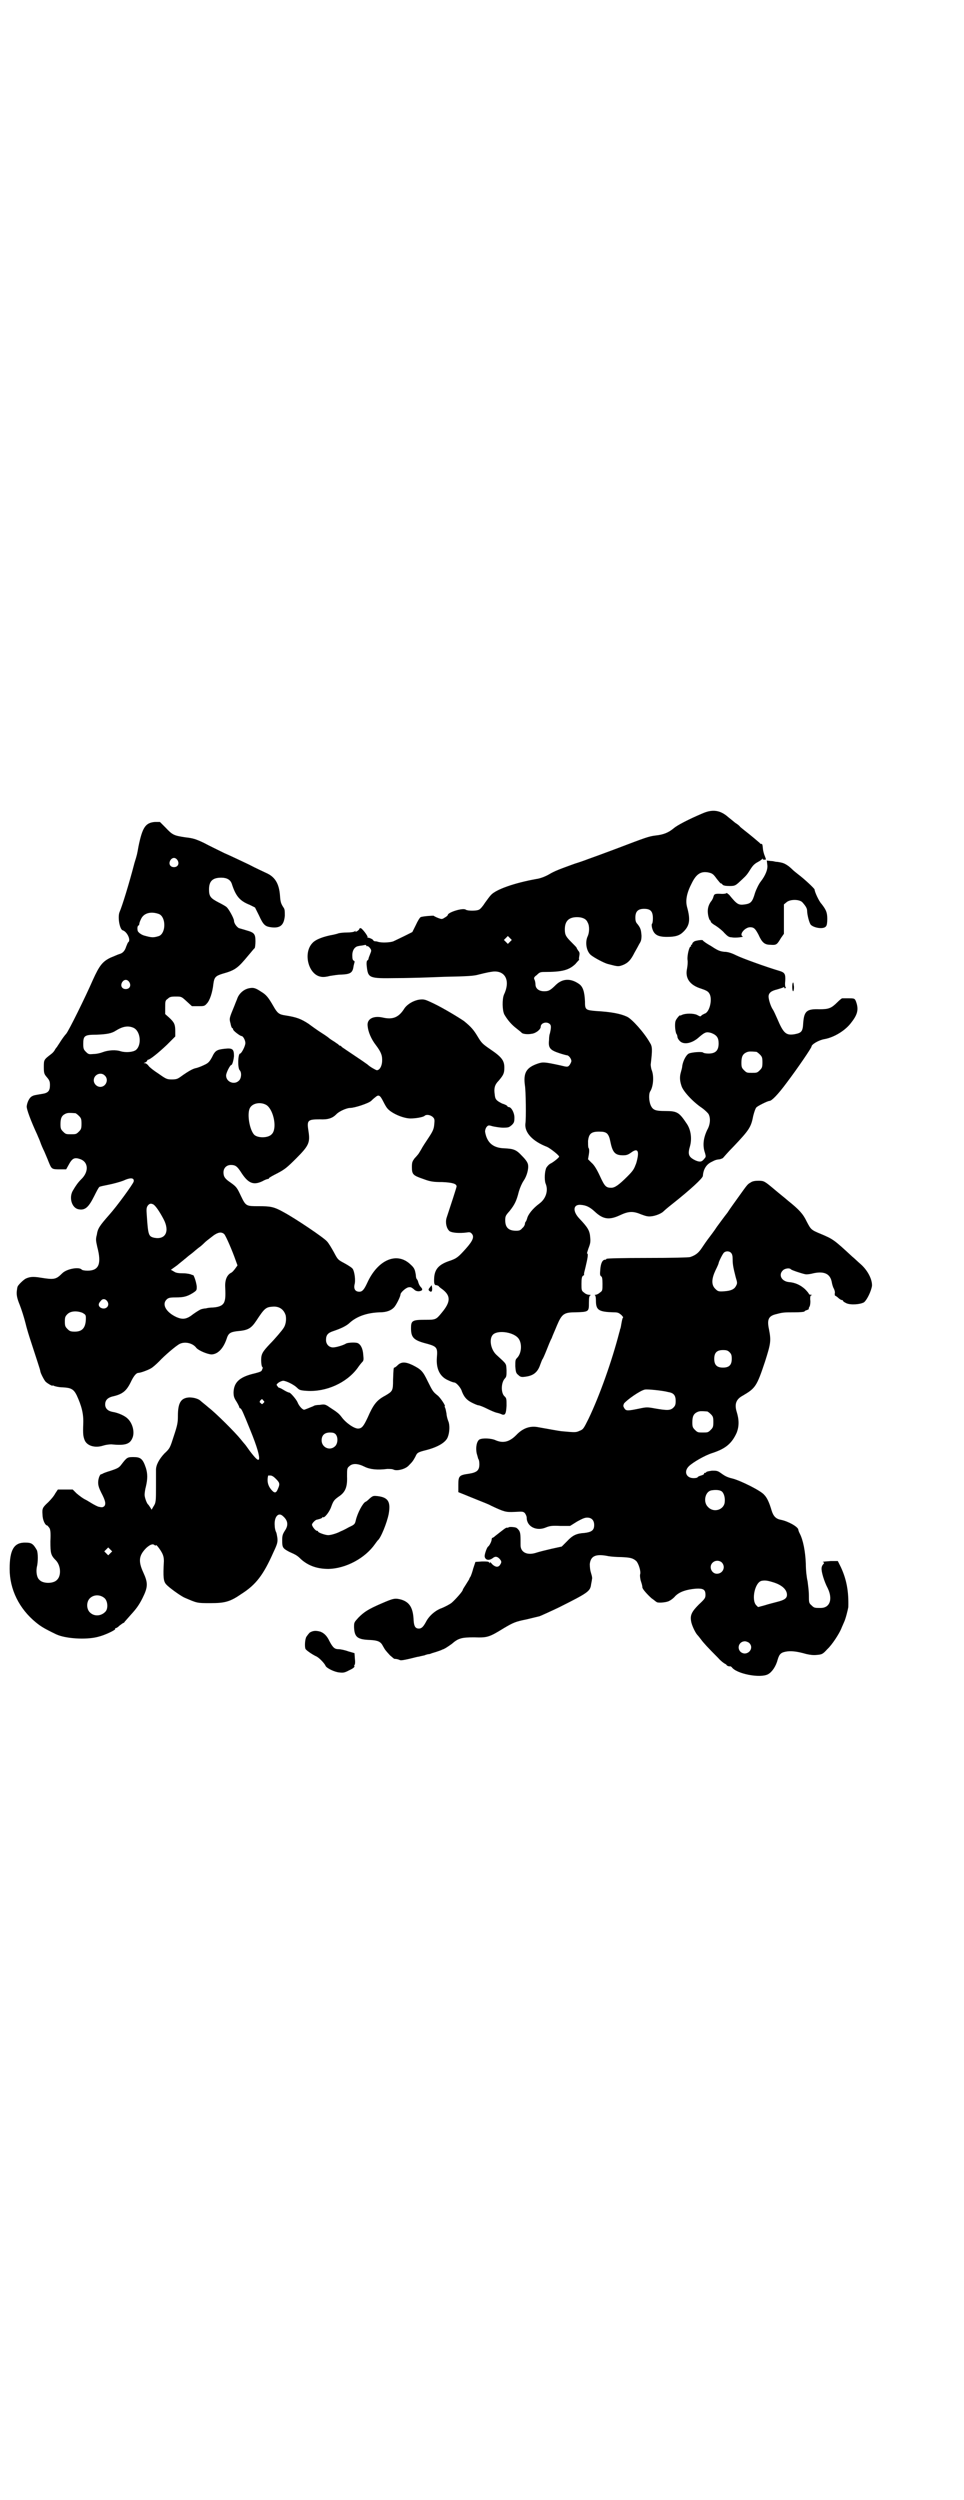 <?xml version="1.0" standalone="no"?>
<!DOCTYPE svg PUBLIC "-//W3C//DTD SVG 20010904//EN"
 "http://www.w3.org/TR/2001/REC-SVG-20010904/DTD/svg10.dtd">
<svg version="1.0" xmlns="http://www.w3.org/2000/svg"
 width="1100pt" height="2850pt" viewBox="0 0 1100 2850"
 preserveAspectRatio="xMidYMid meet">
<g transform="translate(0,2850) scale(0.5,-0.5)"
fill="#000000" stroke="none">
<path d="M1602 3845 c-33 -14 -57 -27 -64 -33 -12 -10 -23 -15 -43 -17 -15 -2
-23 -5 -86 -29 -32 -12 -62 -23 -68 -25 -5 -2 -19 -7 -29 -10 -33 -12 -45 -16
-60 -25 -9 -5 -20 -9 -28 -10 -50 -9 -93 -24 -104 -37 -2 -2 -8 -10 -13 -17
-5 -8 -11 -15 -14 -16 -5 -3 -26 -3 -30 0 -6 5 -41 -6 -41 -12 0 -1 -3 -4 -7
-6 -6 -4 -7 -4 -15 -1 -5 2 -9 4 -10 5 0 1 -26 -1 -30 -3 -2 -1 -7 -9 -11 -18
l-8 -16 -18 -9 c-10 -5 -21 -10 -25 -12 -7 -3 -28 -4 -36 -1 -3 1 -6 1 -7 1
-2 1 -3 1 -3 2 0 2 -10 7 -13 6 -1 0 -1 1 0 1 1 3 -13 21 -16 21 -2 0 -3 -1
-3 -2 0 -1 -2 -3 -5 -5 -4 -2 -5 -2 -4 -1 1 2 1 3 -1 1 -2 -2 -10 -3 -18 -3
-8 0 -17 -1 -20 -2 -2 -1 -7 -2 -11 -3 -23 -4 -41 -11 -48 -19 -22 -23 -9 -73
20 -77 5 -1 13 0 20 2 7 1 18 3 26 3 21 1 26 4 28 20 1 4 2 8 2 8 1 1 0 3 -2
4 -2 1 -3 4 -3 12 0 12 6 20 14 21 3 1 8 1 12 2 4 1 6 1 6 -1 0 -1 1 -2 2 -1
2 1 10 -7 9 -11 0 -2 -2 -6 -3 -9 -1 -3 -3 -7 -3 -9 0 -1 -1 -3 -3 -4 -1 -1
-2 -5 -1 -13 3 -27 5 -28 66 -27 25 0 50 1 55 1 5 0 30 1 56 2 53 1 68 2 78 5
20 5 26 6 34 7 28 2 39 -22 24 -53 -4 -10 -4 -35 1 -45 7 -12 16 -23 28 -32 5
-4 10 -8 11 -9 1 -3 13 -5 23 -3 10 1 21 10 21 16 0 9 14 13 21 6 3 -3 3 -8 0
-21 -1 -2 -2 -8 -2 -15 -2 -18 2 -23 23 -30 9 -3 17 -5 18 -5 4 0 10 -8 10
-13 0 -2 -2 -6 -4 -9 -4 -5 -5 -5 -21 -1 -37 8 -40 8 -52 4 -26 -9 -33 -21
-29 -50 2 -11 3 -76 1 -87 -2 -20 16 -40 50 -53 8 -4 27 -19 27 -22 0 -2 -11
-11 -18 -15 -5 -2 -9 -7 -11 -10 -4 -8 -5 -27 -2 -36 7 -16 1 -35 -14 -46 -15
-11 -26 -25 -28 -34 -1 -3 -2 -6 -3 -7 -1 -1 -2 -3 -2 -5 0 -2 -2 -7 -6 -10
-4 -5 -7 -6 -14 -6 -17 0 -25 7 -25 24 0 9 1 11 10 21 12 15 16 24 21 44 3 10
7 19 11 25 7 10 12 27 10 37 -1 5 -5 11 -14 20 -13 14 -19 16 -41 17 -25 1
-39 13 -43 38 0 3 1 7 3 10 4 5 5 5 15 2 5 -1 16 -3 23 -3 13 0 14 1 20 6 5 5
6 7 6 17 0 11 -7 24 -13 24 -2 0 -3 1 -3 2 0 1 -5 4 -12 6 -14 7 -16 10 -17
21 -2 14 0 22 9 31 11 13 13 17 13 30 0 16 -6 24 -31 41 -19 13 -21 15 -30 30
-9 15 -15 22 -31 35 -10 7 -46 29 -69 40 -21 10 -22 10 -33 9 -13 -2 -27 -10
-34 -20 -13 -21 -27 -26 -49 -21 -22 5 -37 -3 -35 -19 1 -13 8 -30 19 -44 12
-16 15 -24 14 -38 -1 -11 -6 -19 -12 -19 -2 0 -16 8 -20 12 -1 1 -7 5 -14 10
-30 20 -43 29 -46 31 -1 2 -3 3 -4 3 -1 0 -3 1 -4 3 -2 1 -7 5 -12 8 -5 3 -9
6 -10 7 -1 1 -8 6 -16 11 -8 5 -22 15 -30 21 -17 11 -27 15 -53 19 -14 2 -18
5 -27 21 -11 19 -16 26 -28 33 -12 8 -17 10 -27 8 -12 -2 -24 -12 -28 -25 -2
-5 -5 -12 -6 -15 -12 -29 -12 -29 -9 -40 1 -6 3 -11 4 -11 1 0 2 -1 2 -3 0 -3
16 -15 19 -15 4 0 9 -10 9 -16 0 -7 -9 -24 -12 -24 -5 0 -6 -33 -1 -38 5 -5 4
-19 -2 -24 -10 -10 -29 -3 -29 12 0 6 9 24 12 24 2 0 5 10 6 20 0 16 -3 19
-21 17 -18 -2 -22 -4 -29 -19 -6 -11 -9 -14 -18 -18 -6 -3 -14 -6 -18 -7 -7
-1 -18 -7 -36 -20 -7 -5 -10 -6 -20 -6 -11 0 -13 1 -30 13 -11 7 -21 15 -23
18 -2 3 -6 6 -8 6 -4 0 -4 0 1 2 2 1 4 3 4 4 0 1 1 2 2 2 4 0 23 15 43 34 l19
19 0 12 c0 15 -2 20 -14 31 l-9 8 0 15 c0 14 0 16 6 20 4 4 7 5 18 5 13 0 13
0 25 -11 l12 -11 14 0 c13 0 15 0 20 6 7 7 13 26 15 45 2 15 5 18 21 23 29 8
35 13 59 42 7 8 13 16 14 16 1 1 2 8 2 16 0 17 -3 20 -21 25 -6 2 -14 4 -17 5
-5 3 -11 11 -11 17 0 5 -12 27 -17 31 -2 2 -11 7 -19 11 -17 9 -21 13 -21 29
0 19 8 27 28 27 13 0 21 -5 24 -14 9 -28 18 -39 41 -48 l12 -6 9 -18 c10 -22
14 -25 27 -27 22 -3 30 5 32 26 0 11 0 15 -3 19 -6 9 -7 13 -8 27 -2 27 -11
43 -32 52 -4 2 -22 10 -39 19 -17 8 -42 20 -56 26 -14 7 -35 17 -46 23 -19 9
-25 11 -43 13 -26 4 -29 5 -45 22 l-13 13 -12 0 c-21 -2 -28 -12 -37 -56 -3
-17 -3 -18 -9 -37 -13 -50 -28 -98 -34 -112 -5 -11 0 -40 7 -42 10 -3 19 -22
13 -27 -1 0 -3 -5 -5 -10 -3 -10 -8 -15 -15 -17 -4 -1 -12 -5 -20 -8 -19 -9
-26 -18 -41 -51 -17 -39 -55 -116 -61 -123 -3 -3 -8 -10 -12 -16 -3 -5 -8 -12
-9 -14 -2 -2 -4 -5 -5 -7 -1 -2 -4 -6 -8 -9 -17 -13 -17 -13 -17 -30 0 -14 1
-16 7 -23 6 -7 7 -10 7 -18 0 -13 -4 -18 -18 -20 -18 -3 -19 -3 -24 -6 -5 -3
-10 -13 -11 -22 -1 -6 10 -35 24 -65 1 -3 5 -11 7 -17 2 -6 6 -15 9 -21 2 -5
7 -16 10 -24 7 -17 7 -17 27 -17 l13 0 5 9 c9 17 14 19 28 14 18 -7 19 -29 1
-46 -7 -7 -12 -14 -19 -26 -9 -16 -2 -39 13 -42 15 -3 23 4 36 30 5 10 10 20
12 21 1 1 11 3 21 5 10 2 25 6 33 9 17 8 26 7 24 -2 -1 -5 -38 -56 -56 -76
-22 -25 -26 -31 -28 -45 -3 -11 -2 -14 1 -28 10 -38 4 -54 -22 -54 -7 0 -13 1
-14 3 -7 6 -34 1 -44 -9 -14 -14 -18 -15 -49 -10 -18 3 -25 2 -34 -2 -6 -3
-19 -16 -19 -19 0 0 -1 -3 -1 -5 -2 -11 -1 -19 6 -36 4 -10 10 -29 13 -41 3
-13 9 -32 13 -44 4 -12 10 -31 14 -43 4 -12 7 -22 7 -23 0 -4 9 -21 12 -24 4
-4 16 -11 16 -9 0 1 2 0 4 -1 3 -1 11 -3 19 -3 19 -1 25 -4 32 -18 11 -24 16
-42 15 -65 -1 -24 0 -29 3 -37 5 -13 23 -19 42 -13 6 2 14 3 19 3 31 -3 42 0
48 14 6 13 1 34 -11 45 -6 6 -21 13 -34 15 -11 2 -17 8 -17 17 0 9 5 15 16 18
23 5 32 12 42 32 7 15 13 22 18 22 4 0 19 5 28 10 4 2 12 9 19 16 13 14 39 36
47 40 12 6 30 2 38 -9 5 -6 24 -14 34 -15 14 0 27 12 35 35 4 13 8 16 24 18
25 2 32 6 44 24 19 29 22 31 38 32 15 1 25 -7 29 -20 2 -10 0 -22 -5 -29 -3
-5 -20 -25 -31 -36 -17 -18 -20 -23 -20 -37 0 -7 1 -13 2 -15 2 -1 2 -3 0 -7
-1 -4 -5 -5 -16 -8 -35 -8 -48 -20 -49 -43 0 -9 1 -13 7 -22 3 -5 6 -11 6 -12
0 -1 1 -3 3 -3 3 -3 5 -7 22 -49 16 -39 22 -61 20 -67 -2 -4 -8 2 -21 19 -5 7
-10 14 -11 15 -1 1 -6 7 -10 12 -12 15 -56 59 -73 72 -8 7 -16 13 -18 15 -5 5
-16 8 -26 8 -19 -1 -26 -12 -26 -42 0 -15 -1 -21 -9 -45 -9 -28 -9 -29 -22
-41 -12 -13 -19 -26 -19 -37 0 -2 0 -18 0 -36 0 -36 0 -39 -6 -48 l-4 -7 -3 5
c-2 3 -4 6 -5 7 -3 2 -8 16 -8 22 0 3 1 12 3 19 4 17 4 29 0 42 -7 21 -12 25
-28 25 -14 0 -15 0 -28 -17 -5 -7 -9 -9 -24 -14 -10 -3 -18 -6 -19 -7 -1 -1
-2 -1 -3 -1 -3 0 -7 -10 -7 -19 0 -7 2 -13 7 -23 10 -19 11 -26 7 -31 -4 -3
-5 -3 -14 -1 -5 2 -10 5 -12 6 -2 1 -8 5 -15 9 -7 3 -16 10 -22 15 l-9 9 -17
0 -17 0 -6 -9 c-3 -6 -10 -14 -16 -20 -13 -12 -14 -14 -13 -28 0 -12 6 -25 11
-25 0 0 3 -3 5 -6 2 -4 3 -10 2 -30 0 -28 1 -32 13 -44 11 -12 12 -35 2 -44
-8 -9 -32 -9 -40 0 -6 5 -8 18 -6 29 3 11 3 33 0 39 -8 14 -12 17 -25 17 -27
1 -37 -16 -37 -60 0 -47 22 -91 60 -122 11 -9 19 -14 46 -27 21 -10 68 -13 95
-6 17 4 41 16 40 18 -1 1 0 2 1 2 2 0 6 3 9 6 4 3 8 6 9 6 1 0 2 1 2 2 0 0 7
8 15 17 11 12 18 21 26 37 13 26 13 35 2 59 -12 26 -10 39 7 56 9 8 15 10 19
6 2 -1 3 -1 3 0 0 3 10 -10 14 -18 3 -6 4 -11 4 -18 -2 -37 -1 -46 5 -53 6 -7
31 -25 41 -30 30 -13 29 -13 60 -13 33 0 45 3 71 21 33 21 50 43 73 95 9 19
10 23 9 33 -1 6 -2 12 -3 13 -1 2 -3 8 -3 14 -2 20 8 32 18 23 12 -10 14 -21
5 -34 -5 -8 -6 -11 -6 -22 0 -16 1 -18 16 -26 16 -7 19 -9 27 -17 17 -15 37
-22 63 -22 39 1 83 24 106 57 3 4 5 7 6 8 7 5 21 40 25 60 5 28 -1 38 -25 41
-10 1 -11 1 -19 -6 -4 -4 -8 -7 -9 -7 -6 -3 -18 -25 -22 -42 -2 -9 -3 -10 -16
-16 -7 -4 -15 -8 -18 -9 -9 -5 -23 -9 -29 -9 -7 0 -23 6 -23 8 0 1 -1 2 -3 2
-3 0 -11 10 -11 14 0 3 7 10 10 11 9 2 14 4 14 6 0 1 1 1 1 0 3 -3 15 12 19
24 5 14 7 16 20 25 12 9 17 20 16 44 0 17 0 19 5 23 7 7 19 7 35 -1 12 -6 29
-8 52 -5 5 0 12 0 15 -2 9 -3 27 2 34 10 9 9 10 11 15 20 4 9 5 10 25 15 27 7
45 18 49 30 4 10 5 27 1 36 -2 5 -4 13 -4 17 -1 5 -2 11 -3 13 -1 2 -2 4 -1 4
3 0 -11 21 -17 25 -10 8 -11 10 -22 32 -11 23 -15 27 -35 37 -17 8 -26 7 -34
-1 -3 -3 -6 -5 -7 -5 -2 0 -2 -3 -3 -28 0 -25 -1 -26 -18 -36 -19 -10 -27 -20
-40 -50 -9 -19 -13 -25 -22 -25 -9 0 -28 13 -38 27 -3 4 -7 8 -10 10 -2 2 -10
7 -16 11 -10 7 -12 8 -23 6 -6 0 -13 -1 -15 -3 -8 -3 -19 -8 -21 -8 -4 0 -12
9 -15 17 -3 7 -17 23 -19 22 -1 0 -6 2 -11 5 -5 3 -10 6 -12 6 -1 0 -3 2 -4 4
-3 3 -2 4 3 8 3 2 8 4 10 4 7 0 25 -9 32 -16 5 -5 7 -6 22 -7 44 -3 91 18 116
52 4 6 9 12 11 14 3 3 3 6 2 16 -1 15 -6 24 -13 27 -6 2 -22 1 -26 -1 -6 -4
-23 -9 -30 -9 -9 0 -16 7 -16 17 0 11 4 16 16 20 18 6 31 12 39 20 16 14 39
22 67 23 16 0 26 4 33 11 5 5 15 25 15 30 0 4 12 15 18 16 5 1 7 0 12 -4 4 -4
7 -5 12 -5 8 1 10 4 4 10 -2 2 -4 6 -5 9 -1 4 -2 7 -4 9 -1 1 -2 5 -2 9 -2 12
-3 16 -12 24 -31 30 -75 11 -99 -42 -7 -15 -11 -20 -18 -20 -9 0 -13 6 -11 16
3 10 0 30 -4 36 -2 3 -10 8 -19 13 -15 8 -15 8 -24 25 -5 9 -12 21 -16 25 -8
9 -72 52 -98 66 -23 13 -31 14 -58 14 -28 0 -29 0 -40 23 -9 19 -10 21 -24 31
-12 8 -16 13 -16 23 0 10 7 17 17 17 10 0 14 -3 22 -15 17 -27 29 -32 50 -22
5 3 11 5 12 5 2 0 3 1 3 2 0 1 9 6 19 11 17 9 22 13 43 34 29 29 32 36 28 62
-4 25 -2 27 26 27 19 -1 29 3 37 11 6 7 24 15 32 15 10 0 41 10 48 16 1 1 5 5
9 8 8 7 11 6 19 -10 3 -6 7 -13 9 -15 9 -11 36 -23 53 -23 12 0 29 3 32 6 4 4
14 2 19 -3 4 -4 4 -6 3 -17 -1 -10 -3 -15 -13 -30 -6 -9 -14 -21 -17 -27 -3
-5 -6 -10 -7 -11 -1 -1 -4 -5 -8 -9 -5 -7 -6 -9 -6 -20 0 -17 3 -19 26 -27 16
-6 23 -7 43 -7 24 -1 33 -4 33 -10 0 -2 -14 -45 -23 -72 -3 -11 0 -24 7 -30 6
-4 23 -5 39 -3 6 1 8 1 11 -2 7 -7 4 -16 -13 -35 -17 -19 -21 -22 -35 -27 -25
-8 -35 -18 -37 -37 -1 -14 0 -19 4 -19 2 0 4 -1 6 -2 1 -2 5 -5 8 -7 20 -15
20 -29 -1 -54 -13 -16 -14 -16 -38 -16 -29 0 -32 -2 -32 -19 0 -22 6 -28 38
-36 21 -6 23 -9 21 -31 -2 -26 7 -44 26 -52 6 -3 12 -5 14 -5 4 0 15 -12 17
-20 5 -13 11 -20 23 -26 6 -3 13 -6 15 -6 2 0 10 -3 18 -7 8 -4 19 -9 24 -10
5 -1 10 -3 12 -4 7 -2 9 2 10 20 0 15 0 17 -4 21 -9 7 -9 31 0 41 4 4 4 7 4
19 -1 16 1 13 -23 35 -13 12 -17 35 -9 45 9 12 45 8 58 -6 10 -11 9 -35 -2
-46 -4 -4 -4 -6 -4 -19 1 -14 2 -16 7 -20 4 -4 7 -5 14 -4 20 2 30 10 36 28 2
5 4 11 5 12 1 1 5 10 9 20 4 10 9 23 12 28 2 6 8 19 12 29 11 26 16 30 41 30
32 1 32 1 32 22 0 13 1 16 4 17 1 0 0 1 -3 1 -4 0 -9 2 -12 5 -6 4 -6 6 -6 20
0 12 1 16 3 18 2 1 4 3 3 3 -1 1 1 8 3 16 5 21 7 32 4 32 -1 0 1 6 3 12 4 10
5 15 4 24 -1 16 -5 23 -25 44 -16 17 -14 33 4 31 12 -1 20 -5 31 -15 19 -18
33 -20 57 -9 21 10 31 10 50 2 11 -4 15 -5 23 -4 9 1 22 6 27 11 2 2 10 9 19
16 43 34 71 60 71 65 1 14 7 25 18 31 10 5 11 6 21 7 3 1 6 2 7 3 1 1 11 13
24 26 36 38 40 44 45 70 2 8 5 17 7 19 2 3 26 15 30 15 5 0 19 14 39 41 25 33
57 80 57 83 0 5 17 15 30 17 22 4 48 20 61 38 15 19 17 31 10 49 -3 6 -3 6
-20 6 -5 0 -10 0 -11 0 -1 0 -6 -4 -11 -9 -14 -14 -20 -16 -41 -16 -29 1 -35
-4 -37 -32 -1 -19 -4 -22 -20 -25 -19 -3 -25 2 -39 35 -4 9 -8 18 -10 21 -5 7
-10 23 -10 30 0 8 6 13 19 16 7 2 13 4 15 5 1 1 2 1 2 -1 0 -1 1 -2 2 -1 2 1
2 2 1 2 -1 1 -2 6 -1 14 1 17 -1 20 -15 24 -27 8 -83 28 -97 35 -10 5 -19 8
-27 8 -10 1 -15 3 -30 13 -11 6 -19 12 -19 13 0 2 -14 0 -19 -2 -3 -2 -5 -4
-5 -5 0 -2 -1 -3 -2 -3 -1 0 -2 -1 -1 -2 1 -1 0 -2 -1 -2 -3 0 -8 -20 -7 -30
1 -6 0 -14 -1 -20 -5 -22 6 -38 32 -46 9 -3 16 -6 18 -10 9 -11 2 -44 -10 -47
-2 -1 -6 -3 -7 -4 -2 -3 -3 -3 -10 1 -8 4 -27 4 -35 0 -2 -1 -4 -2 -4 -1 0 2
-8 -7 -10 -12 -3 -7 -1 -29 3 -32 0 -1 1 -3 1 -5 0 -2 2 -6 5 -9 9 -10 29 -6
45 9 13 11 16 12 27 9 13 -5 17 -11 17 -24 0 -16 -7 -23 -23 -23 -6 0 -11 1
-12 2 -2 3 -27 1 -33 -2 -6 -3 -13 -16 -15 -28 0 -4 -2 -10 -3 -14 -3 -10 -3
-19 1 -31 3 -12 26 -37 47 -51 7 -5 14 -12 15 -14 5 -9 4 -24 -3 -36 -9 -19
-11 -36 -5 -53 2 -7 2 -9 -1 -12 -6 -8 -10 -9 -20 -5 -17 8 -19 14 -13 34 4
16 2 35 -7 49 -18 27 -22 30 -50 30 -22 0 -28 2 -33 13 -4 9 -5 26 -1 32 7 11
9 35 3 49 -1 3 -2 9 -2 12 4 34 4 41 -2 50 -13 23 -41 54 -52 59 -15 7 -36 11
-71 13 -24 2 -25 3 -25 22 -1 23 -5 34 -14 40 -19 13 -37 12 -52 -2 -13 -13
-17 -15 -27 -15 -12 0 -20 6 -20 16 0 3 -1 8 -2 10 -2 4 -2 6 5 11 6 6 8 7 17
7 41 0 56 4 71 18 5 6 9 10 9 10 -1 0 -1 3 0 8 1 6 1 9 -2 12 -2 3 -4 6 -4 7
0 1 -5 6 -11 12 -13 13 -16 17 -16 30 0 19 9 28 28 28 12 0 21 -4 24 -12 5 -8
4 -24 0 -32 -6 -13 -3 -33 7 -42 7 -6 31 -19 40 -21 23 -6 23 -6 34 -2 12 5
18 12 26 28 4 7 9 16 11 20 4 6 5 10 5 19 -1 13 -2 17 -9 26 -4 4 -5 8 -5 15
0 14 6 20 20 20 15 0 20 -6 20 -22 0 -6 -1 -12 -2 -12 -1 -1 -1 -4 0 -9 4 -16
13 -21 34 -21 20 0 29 3 38 12 14 14 16 27 8 56 -4 15 -1 32 11 55 10 20 20
27 37 24 10 -2 12 -4 20 -15 4 -5 8 -10 9 -10 1 0 3 -1 4 -3 2 -2 7 -3 16 -3
11 0 13 1 20 7 15 14 18 16 25 27 8 13 11 16 20 21 4 2 8 5 10 7 1 2 2 2 1 1
-1 -2 0 -3 3 -3 5 0 5 -1 0 12 -2 6 -3 12 -3 14 -1 9 -1 10 -4 10 -1 0 -3 1
-3 2 -1 1 -21 18 -34 28 -5 4 -10 8 -11 9 -1 2 -6 6 -11 9 -5 4 -12 10 -16 13
-18 16 -36 19 -60 8z m-1197 -106 c5 -8 1 -16 -8 -16 -9 0 -13 8 -8 16 2 3 5
5 8 5 3 0 6 -2 8 -5z m-42 -123 c16 -7 16 -43 0 -50 -13 -4 -16 -4 -34 1 -7 2
-15 8 -15 12 -1 6 0 10 2 11 1 0 2 2 2 4 0 2 2 7 4 11 6 13 22 18 41 11z m801
-63 l-5 -5 -4 4 -5 5 4 4 5 5 4 -4 5 -5 -4 -4z m-869 -92 c5 -8 1 -16 -8 -16
-9 0 -13 8 -8 16 2 3 5 5 8 5 3 0 6 -2 8 -5z m9 -104 c17 -7 20 -40 6 -51 -7
-5 -23 -6 -34 -3 -11 4 -29 3 -42 -2 -5 -2 -14 -4 -20 -4 -11 -1 -12 -1 -18 5
-5 5 -6 7 -6 18 0 19 3 21 31 21 23 1 34 3 43 9 16 10 28 12 40 7z m1422 -55
c1 0 5 -3 8 -6 5 -5 6 -7 6 -18 0 -11 -1 -13 -6 -18 -6 -6 -7 -6 -18 -6 -11 0
-12 0 -18 6 -5 5 -6 7 -6 17 0 14 3 20 12 24 5 2 8 2 22 1z m-1487 -54 c10 -9
3 -26 -10 -26 -8 0 -15 7 -15 15 0 13 16 20 25 11z m370 -68 c16 -12 24 -54
11 -66 -8 -9 -32 -9 -40 -1 -11 12 -17 50 -9 62 7 11 26 13 38 5z m-437 -18
c1 0 5 -3 8 -6 5 -5 6 -7 6 -18 0 -11 -1 -13 -6 -18 -6 -6 -7 -6 -18 -6 -11 0
-12 0 -18 6 -5 5 -6 7 -6 17 0 14 3 20 12 24 5 2 8 2 22 1z m1213 -46 c4 -4 6
-9 8 -19 5 -25 11 -31 29 -31 7 0 11 1 18 6 16 12 20 4 12 -24 -5 -13 -6 -16
-20 -30 -20 -20 -29 -26 -37 -26 -12 0 -15 3 -26 27 -7 15 -13 25 -19 30 l-8
8 2 12 c1 6 1 12 -1 14 -1 2 -1 9 -1 16 2 16 7 21 25 21 10 0 14 -1 18 -4z
m-1035 -162 c5 -3 14 -16 23 -33 15 -28 5 -48 -21 -43 -13 3 -14 6 -17 51 -1
14 -1 17 2 22 4 5 7 6 13 3z m162 -68 c4 -5 18 -37 26 -60 l4 -11 -5 -7 c-3
-4 -7 -9 -10 -10 -9 -5 -14 -16 -13 -33 1 -23 0 -27 -2 -33 -3 -8 -11 -12 -26
-13 -6 0 -13 -1 -16 -2 -3 0 -8 -1 -11 -2 -3 -1 -11 -6 -18 -11 -15 -12 -24
-13 -38 -7 -24 11 -34 29 -23 40 4 4 7 5 21 5 18 0 26 2 39 10 9 6 9 6 9 15
-1 10 -7 28 -9 26 0 0 -2 0 -3 1 -2 1 -10 3 -19 3 -11 0 -17 1 -21 4 l-7 4 14
10 c7 6 15 12 17 14 3 2 7 6 11 9 4 3 8 6 9 7 1 1 7 6 12 10 6 4 11 9 13 11 4
4 8 7 21 17 11 8 19 9 25 3z m-267 -153 c7 -11 -5 -21 -16 -14 -5 4 -5 9 1 15
4 6 11 5 15 -1z m-57 -26 c7 -4 8 -5 8 -12 0 -22 -8 -31 -25 -31 -10 0 -12 1
-17 6 -5 5 -6 7 -6 17 0 10 1 12 6 17 7 7 21 8 34 3z m413 -200 c3 -3 3 -3 0
-6 -3 -3 -3 -3 -6 0 -3 2 -3 3 -1 6 4 4 4 4 7 0z m165 -77 c6 -7 5 -21 -1 -27
-12 -12 -31 -3 -31 13 0 12 7 18 19 18 7 0 10 -1 13 -4z m-136 -102 c9 -9 9
-12 4 -23 -4 -10 -8 -10 -16 0 -7 9 -9 19 -6 31 0 0 2 0 5 0 4 0 8 -3 13 -8z
m-378 -169 l-5 -5 -4 4 -5 5 4 4 5 5 4 -4 5 -5 -4 -4z m-13 -103 c7 -7 8 -23
2 -30 -10 -11 -26 -12 -36 -2 -8 8 -8 24 0 32 9 9 24 9 34 0z"/>
<path d="M1751 3729 c2 -10 -4 -25 -15 -39 -4 -5 -10 -17 -13 -26 -6 -21 -10
-24 -23 -26 -15 -2 -18 0 -36 22 -4 3 -6 5 -6 4 0 -1 -4 -2 -10 -2 -17 1 -18
0 -20 -7 -1 -4 -4 -9 -6 -11 -6 -9 -8 -18 -6 -30 1 -6 3 -11 4 -12 1 0 2 -2 2
-3 0 -2 5 -6 12 -10 6 -4 15 -11 19 -16 7 -7 10 -10 17 -10 8 -2 29 1 25 2 -9
4 5 21 17 21 9 0 12 -4 19 -17 8 -18 14 -23 27 -23 14 -1 15 0 24 15 l7 10 0
34 0 33 6 5 c8 7 29 7 36 0 8 -9 11 -14 11 -20 0 -8 5 -29 9 -32 8 -7 29 -10
34 -3 2 2 3 8 3 17 0 15 -3 21 -13 34 -6 6 -16 28 -16 33 0 2 -22 23 -38 35
-5 4 -10 8 -11 9 -1 1 -5 5 -10 9 -10 7 -13 8 -26 10 -4 0 -7 1 -7 1 0 0 -4 1
-8 1 l-9 1 1 -9z"/>
<path d="M1808 3450 c0 -6 1 -10 2 -10 1 0 2 4 2 10 -1 6 -1 10 -2 10 -1 0 -2
-4 -2 -10z"/>
<path d="M1713 3004 c-7 -4 -7 -4 -27 -32 -7 -10 -19 -26 -26 -37 -8 -10 -18
-24 -24 -32 -5 -8 -15 -21 -21 -29 -6 -8 -13 -19 -16 -23 -6 -8 -12 -13 -24
-17 -3 -1 -41 -2 -98 -2 -58 0 -93 -1 -93 -2 0 -1 -1 -2 -3 -2 -6 0 -10 -8
-11 -22 -1 -11 -1 -14 2 -16 2 -1 3 -5 3 -17 0 -15 0 -16 -6 -20 -3 -3 -8 -5
-10 -5 -2 0 -3 -1 -1 -1 1 -1 2 -5 2 -12 0 -22 6 -26 41 -27 9 0 11 -1 17 -6
3 -3 5 -6 4 -6 -1 0 -2 -4 -3 -9 -2 -10 -2 -14 -4 -18 0 -1 -1 -5 -2 -8 -16
-62 -44 -142 -70 -196 -11 -22 -12 -24 -20 -27 -9 -4 -9 -4 -42 -1 -8 1 -35 6
-52 9 -19 4 -36 -2 -51 -18 -15 -15 -29 -19 -46 -12 -10 5 -31 6 -38 2 -6 -4
-9 -18 -6 -32 2 -6 3 -12 4 -13 1 -1 2 -6 2 -11 0 -14 -5 -19 -24 -22 -22 -3
-24 -5 -24 -25 l0 -17 15 -6 c7 -3 22 -9 32 -13 10 -4 23 -9 28 -12 30 -14 33
-15 54 -14 18 1 19 1 23 -3 2 -3 4 -7 4 -10 0 -21 23 -32 45 -22 8 3 13 4 32
3 l22 0 16 10 c11 6 17 9 23 9 10 0 16 -6 16 -17 0 -12 -6 -16 -22 -18 -18 -1
-27 -5 -40 -19 l-12 -12 -23 -5 c-13 -3 -29 -7 -35 -9 -21 -7 -36 1 -36 17 0
23 0 27 -3 33 -2 3 -5 6 -7 7 -6 2 -16 2 -17 1 -1 -1 -2 -1 -4 -1 -2 1 -9 -5
-27 -19 -2 -2 -5 -4 -6 -4 -1 0 -2 -2 -2 -4 0 -4 -5 -14 -8 -16 -3 -2 -8 -17
-8 -22 1 -9 10 -11 19 -4 5 4 10 4 16 -3 4 -5 4 -7 0 -13 -4 -6 -11 -5 -18 2
-3 4 -5 5 -5 4 0 -3 0 -3 -2 0 -1 2 -5 2 -16 2 l-15 -1 -5 -15 c-2 -8 -5 -16
-6 -18 -1 -2 -3 -4 -3 -6 -1 -2 -5 -8 -8 -13 -4 -6 -7 -11 -7 -12 0 -3 -16
-21 -25 -29 -5 -4 -15 -9 -22 -12 -15 -5 -30 -18 -37 -32 -6 -11 -10 -15 -16
-15 -8 0 -11 5 -12 18 -1 29 -9 42 -28 48 -15 4 -18 3 -46 -9 -30 -13 -39 -19
-52 -32 -10 -11 -10 -11 -10 -22 1 -23 8 -28 37 -29 18 -1 24 -4 29 -14 5 -9
6 -10 16 -21 5 -4 9 -8 10 -8 4 0 9 -1 13 -3 3 -1 12 1 21 3 9 2 19 5 22 5 3
1 9 2 13 3 4 2 10 3 12 3 2 1 8 3 15 5 6 2 12 4 13 5 5 1 15 8 22 13 15 13 22
15 51 15 30 -1 34 0 68 21 22 13 27 15 52 20 21 5 20 5 29 7 3 1 23 10 44 20
68 34 72 37 74 53 1 5 2 10 2 12 1 1 0 7 -2 13 -2 6 -3 13 -3 21 2 19 14 24
43 18 6 -1 19 -2 29 -2 20 -1 26 -2 34 -9 5 -5 11 -23 9 -30 -1 -3 0 -9 1 -14
3 -9 4 -13 4 -16 0 -4 12 -17 21 -25 6 -4 10 -8 11 -8 1 -3 19 -2 27 1 5 2 12
7 16 12 10 10 25 15 47 17 17 1 22 -2 22 -14 0 -7 -1 -9 -15 -22 -16 -16 -20
-24 -18 -37 1 -9 9 -26 14 -32 2 -2 6 -7 9 -11 5 -7 15 -18 39 -42 6 -7 13
-12 15 -13 2 -1 4 -2 4 -3 0 -1 5 -4 9 -3 0 0 2 -1 3 -2 10 -15 65 -26 83 -16
9 5 18 18 22 34 4 13 8 16 22 18 11 1 22 0 43 -6 9 -2 16 -3 25 -2 11 1 13 2
23 13 11 10 27 35 32 47 1 3 4 9 6 14 4 8 9 29 10 35 1 36 -4 63 -17 91 l-7
14 -16 0 c-9 -1 -17 -1 -18 -2 0 -1 0 -1 2 -1 1 0 1 -2 -1 -4 -2 -2 -4 -6 -4
-9 -1 -8 6 -31 14 -46 12 -25 5 -45 -16 -45 -14 0 -15 0 -21 6 -6 5 -6 7 -6
23 0 10 -2 24 -3 32 -2 8 -4 25 -4 40 -1 27 -6 54 -14 69 -2 4 -3 7 -3 8 0 7
-24 20 -40 23 -11 2 -17 8 -21 21 -5 17 -10 29 -17 36 -7 9 -53 32 -72 37 -13
3 -18 6 -29 14 -6 4 -9 4 -18 4 -7 -1 -12 -2 -13 -3 0 -1 -2 -2 -3 -2 -2 0 -3
-1 -2 -2 0 -1 -3 -3 -7 -4 -4 -1 -8 -3 -8 -4 0 -1 -4 -2 -9 -2 -17 0 -23 15
-11 27 9 9 37 25 53 30 31 10 45 22 56 46 6 15 6 30 0 49 -5 17 -1 28 14 36
29 17 32 21 51 78 13 41 14 47 9 73 -5 23 -1 31 17 35 15 4 17 4 41 4 13 0 23
1 23 2 0 1 2 2 5 3 3 1 5 2 5 3 -1 0 0 3 2 6 1 3 2 10 1 15 0 7 0 9 3 10 2 0
1 1 -1 1 -3 0 -5 1 -5 2 0 1 -4 6 -9 11 -10 9 -22 15 -37 16 -17 2 -24 17 -13
27 4 4 15 6 18 2 2 -2 23 -9 32 -11 4 -1 10 0 15 1 27 7 42 1 46 -18 1 -6 3
-13 5 -16 2 -4 3 -9 2 -11 0 -3 0 -5 1 -5 0 0 4 -2 7 -5 3 -3 7 -5 8 -5 2 0 3
-1 3 -2 0 -1 3 -3 7 -5 10 -5 33 -3 41 2 7 6 16 25 18 37 1 15 -10 36 -26 50
-7 6 -15 14 -19 17 -41 38 -44 40 -70 51 -24 10 -24 10 -34 29 -8 17 -17 27
-42 47 -8 7 -22 18 -29 24 -25 21 -26 22 -39 22 -8 0 -14 -1 -18 -4z m-45
-160 c3 -3 4 -7 4 -15 0 -13 2 -21 7 -41 4 -13 4 -14 0 -21 -4 -7 -12 -10 -26
-11 -14 -1 -15 0 -21 6 -9 9 -8 23 1 42 4 8 7 15 7 16 0 3 9 21 12 24 4 4 12
4 16 0z m-3 -227 c4 -4 5 -7 5 -15 0 -14 -6 -20 -20 -20 -14 0 -20 6 -20 20 0
14 6 20 20 20 8 0 11 -1 15 -5z m-139 -91 c12 -2 16 -8 16 -20 0 -8 -1 -11 -5
-15 -7 -7 -14 -7 -43 -2 -16 3 -19 3 -33 0 -29 -6 -32 -6 -36 0 -3 5 -3 6 -1
11 6 8 37 30 48 32 5 1 39 -2 54 -6z m88 -44 c1 0 5 -3 8 -6 5 -5 6 -7 6 -18
0 -11 -1 -13 -6 -18 -6 -6 -7 -6 -18 -6 -11 0 -12 0 -18 6 -5 5 -6 7 -6 17 0
14 3 20 12 24 5 2 8 2 22 1z m34 -183 c4 -4 7 -13 6 -23 -1 -18 -25 -26 -38
-12 -12 11 -7 35 7 38 11 2 21 1 25 -3z m-1 -161 c10 -10 3 -26 -11 -26 -12 0
-19 16 -10 25 6 6 15 6 21 1z m116 -45 c21 -6 33 -17 33 -29 0 -8 -6 -12 -22
-16 -7 -2 -20 -5 -29 -8 l-15 -4 -4 4 c-12 12 -3 54 13 56 6 1 11 1 24 -3z
m-53 -139 c13 -13 -6 -32 -20 -20 -9 9 -3 24 10 24 3 0 8 -2 10 -4z"/>
<path d="M982 2766 c-5 -6 -5 -7 -1 -10 4 -3 6 1 5 9 l-1 5 -3 -4z"/>
<path d="M707 1978 c-3 -3 -6 -7 -8 -10 -3 -6 -4 -21 -2 -27 1 -3 15 -13 26
-18 7 -4 18 -16 20 -21 2 -5 20 -14 31 -15 9 -1 12 -1 23 5 9 4 12 7 12 9 -1
2 -1 3 0 3 1 0 2 6 1 13 l-1 14 -14 4 c-8 3 -18 5 -22 5 -9 0 -13 3 -21 18 -6
13 -13 19 -21 22 -11 3 -17 2 -24 -2z"/>
</g>
</svg>
